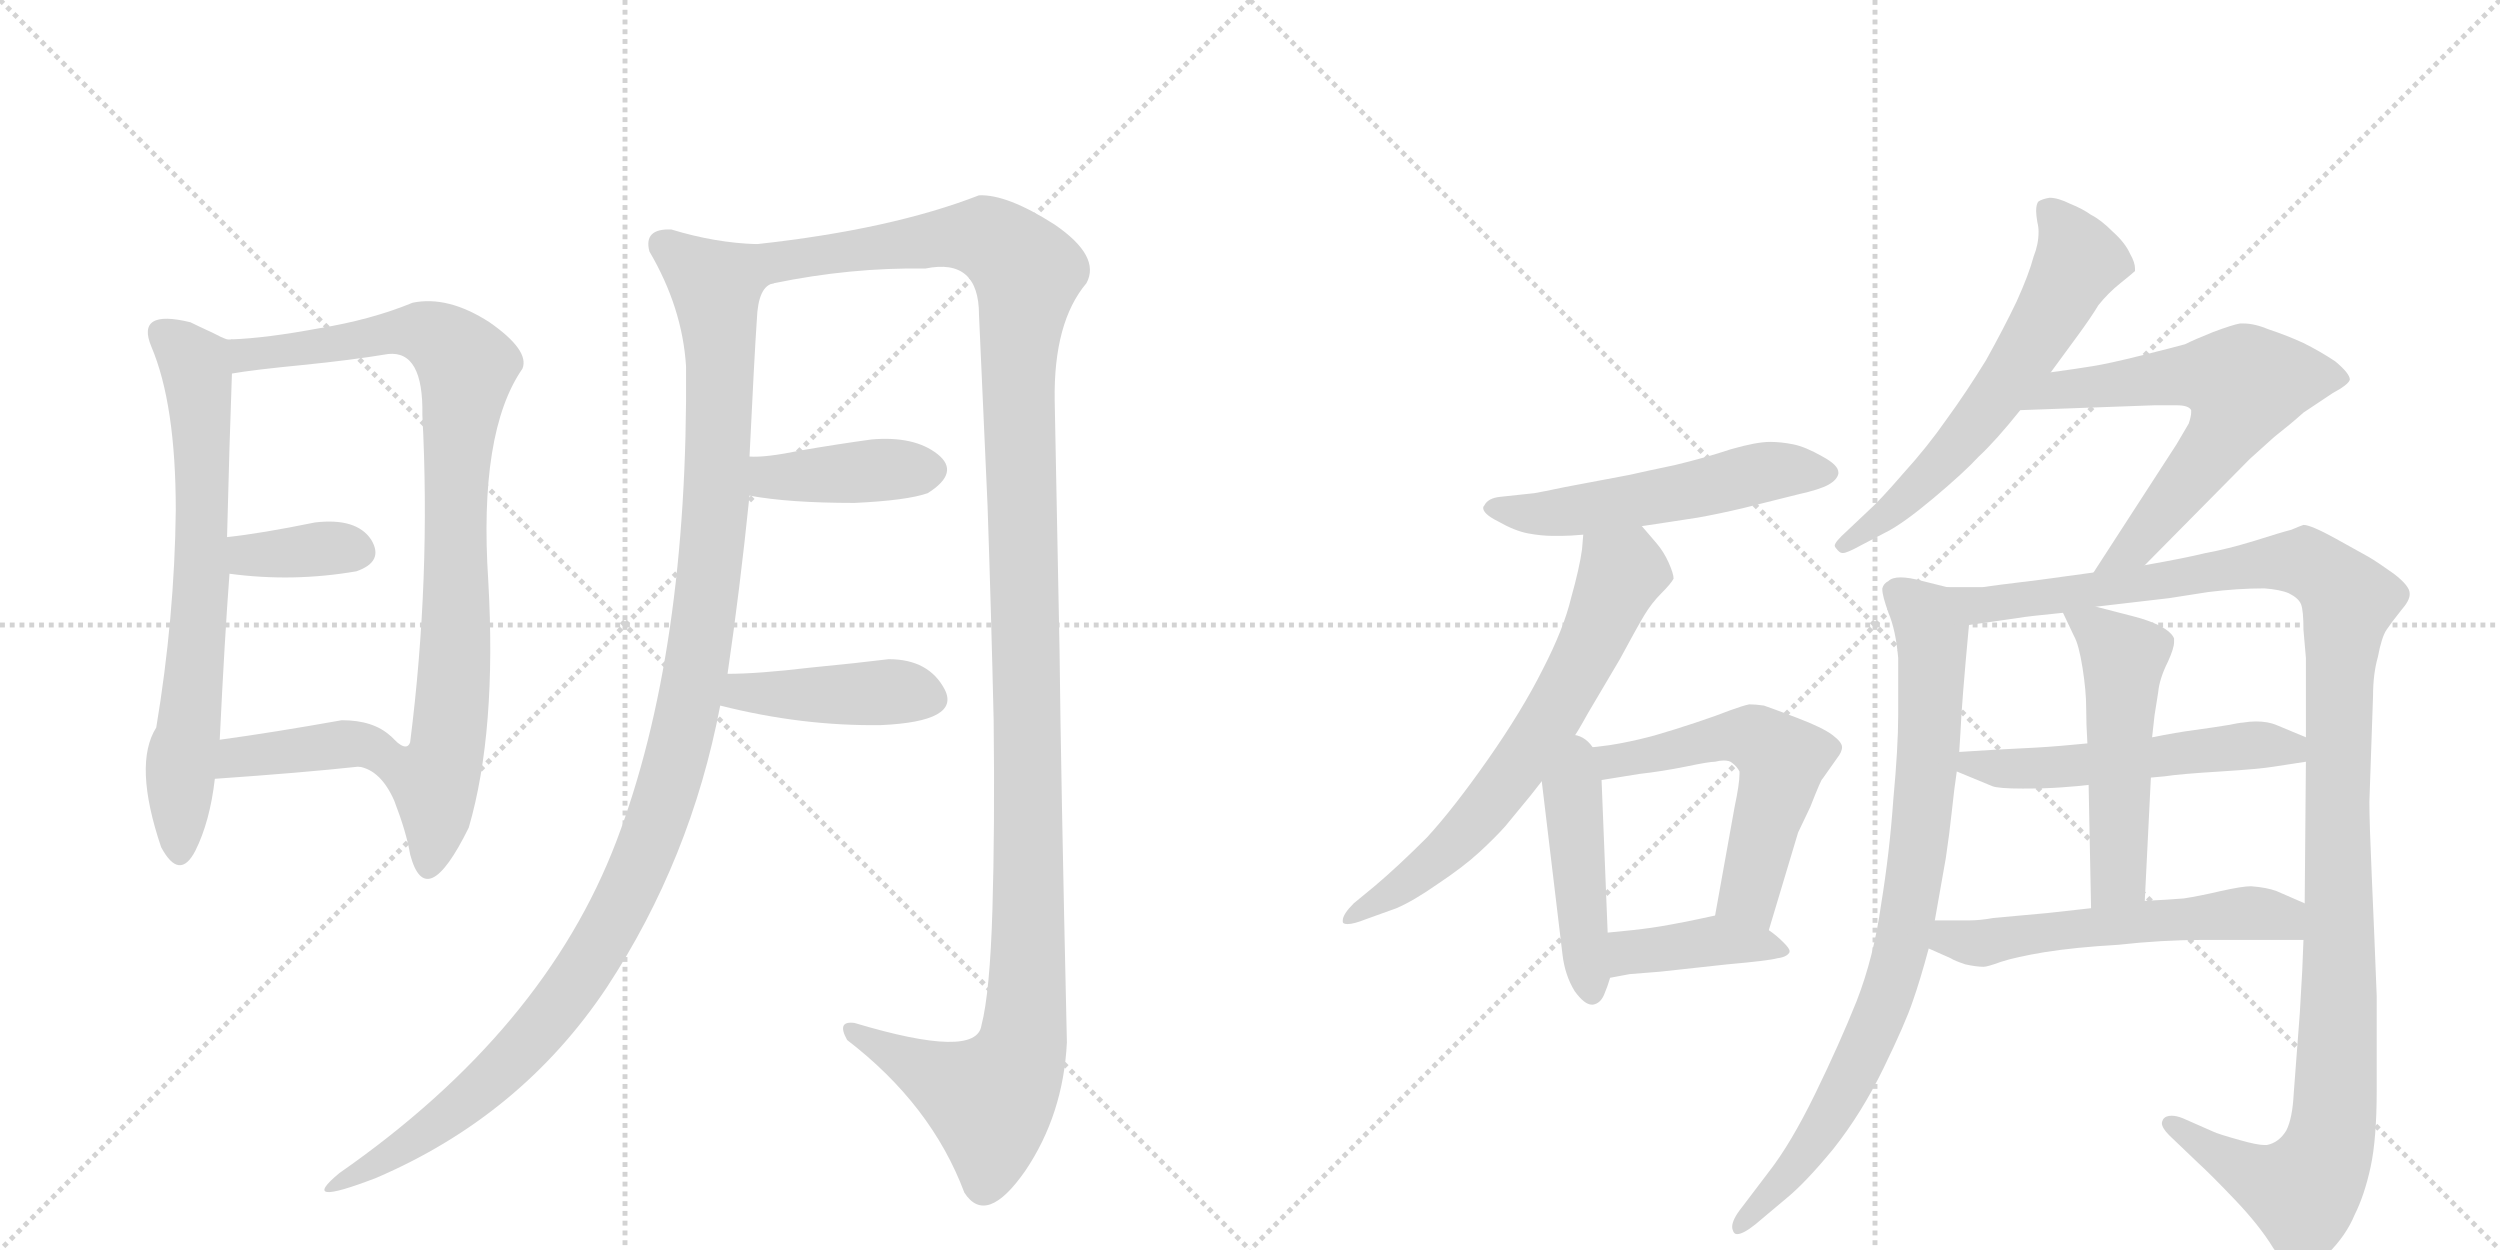 <svg version="1.1" viewBox="0 0 2048 1024" xmlns="http://www.w3.org/2000/svg">
  <g stroke="lightgray" stroke-dasharray="1,1" stroke-width="1" transform="scale(4, 4)">
    <line x1="0" y1="0" x2="256" y2="256"></line>
    <line x1="256" y1="0" x2="0" y2="256"></line>
    <line x1="128" y1="0" x2="128" y2="256"></line>
    <line x1="0" y1="128" x2="256" y2="128"></line>
    <line x1="256" y1="0" x2="512" y2="256"></line>
    <line x1="512" y1="0" x2="256" y2="256"></line>
    <line x1="384" y1="0" x2="384" y2="256"></line>
    <line x1="256" y1="128" x2="512" y2="128"></line>
  </g>
<g transform="scale(1, -1) translate(0, -850)">
   <style type="text/css">
    @keyframes keyframes0 {
      from {
       stroke: black;
       stroke-dashoffset: 690;
       stroke-width: 128;
       }
       69% {
       animation-timing-function: step-end;
       stroke: black;
       stroke-dashoffset: 0;
       stroke-width: 128;
       }
       to {
       stroke: black;
       stroke-width: 1024;
       }
       }
       #make-me-a-hanzi-animation-0 {
         animation: keyframes0 0.812s both;
         animation-delay: 0s;
         animation-timing-function: linear;
       }
    @keyframes keyframes1 {
      from {
       stroke: black;
       stroke-dashoffset: 864;
       stroke-width: 128;
       }
       74% {
       animation-timing-function: step-end;
       stroke: black;
       stroke-dashoffset: 0;
       stroke-width: 128;
       }
       to {
       stroke: black;
       stroke-width: 1024;
       }
       }
       #make-me-a-hanzi-animation-1 {
         animation: keyframes1 0.953s both;
         animation-delay: 0.812s;
         animation-timing-function: linear;
       }
    @keyframes keyframes2 {
      from {
       stroke: black;
       stroke-dashoffset: 358;
       stroke-width: 128;
       }
       54% {
       animation-timing-function: step-end;
       stroke: black;
       stroke-dashoffset: 0;
       stroke-width: 128;
       }
       to {
       stroke: black;
       stroke-width: 1024;
       }
       }
       #make-me-a-hanzi-animation-2 {
         animation: keyframes2 0.541s both;
         animation-delay: 1.765s;
         animation-timing-function: linear;
       }
    @keyframes keyframes3 {
      from {
       stroke: black;
       stroke-dashoffset: 390;
       stroke-width: 128;
       }
       56% {
       animation-timing-function: step-end;
       stroke: black;
       stroke-dashoffset: 0;
       stroke-width: 128;
       }
       to {
       stroke: black;
       stroke-width: 1024;
       }
       }
       #make-me-a-hanzi-animation-3 {
         animation: keyframes3 0.567s both;
         animation-delay: 2.306s;
         animation-timing-function: linear;
       }
    @keyframes keyframes4 {
      from {
       stroke: black;
       stroke-dashoffset: 1143;
       stroke-width: 128;
       }
       79% {
       animation-timing-function: step-end;
       stroke: black;
       stroke-dashoffset: 0;
       stroke-width: 128;
       }
       to {
       stroke: black;
       stroke-width: 1024;
       }
       }
       #make-me-a-hanzi-animation-4 {
         animation: keyframes4 1.18s both;
         animation-delay: 2.873s;
         animation-timing-function: linear;
       }
    @keyframes keyframes5 {
      from {
       stroke: black;
       stroke-dashoffset: 1286;
       stroke-width: 128;
       }
       81% {
       animation-timing-function: step-end;
       stroke: black;
       stroke-dashoffset: 0;
       stroke-width: 128;
       }
       to {
       stroke: black;
       stroke-width: 1024;
       }
       }
       #make-me-a-hanzi-animation-5 {
         animation: keyframes5 1.297s both;
         animation-delay: 4.054s;
         animation-timing-function: linear;
       }
    @keyframes keyframes6 {
      from {
       stroke: black;
       stroke-dashoffset: 403;
       stroke-width: 128;
       }
       57% {
       animation-timing-function: step-end;
       stroke: black;
       stroke-dashoffset: 0;
       stroke-width: 128;
       }
       to {
       stroke: black;
       stroke-width: 1024;
       }
       }
       #make-me-a-hanzi-animation-6 {
         animation: keyframes6 0.578s both;
         animation-delay: 5.35s;
         animation-timing-function: linear;
       }
    @keyframes keyframes7 {
      from {
       stroke: black;
       stroke-dashoffset: 423;
       stroke-width: 128;
       }
       58% {
       animation-timing-function: step-end;
       stroke: black;
       stroke-dashoffset: 0;
       stroke-width: 128;
       }
       to {
       stroke: black;
       stroke-width: 1024;
       }
       }
       #make-me-a-hanzi-animation-7 {
         animation: keyframes7 0.594s both;
         animation-delay: 5.928s;
         animation-timing-function: linear;
       }
    @keyframes keyframes8 {
      from {
       stroke: black;
       stroke-dashoffset: 538;
       stroke-width: 128;
       }
       64% {
       animation-timing-function: step-end;
       stroke: black;
       stroke-dashoffset: 0;
       stroke-width: 128;
       }
       to {
       stroke: black;
       stroke-width: 1024;
       }
       }
       #make-me-a-hanzi-animation-8 {
         animation: keyframes8 0.688s both;
         animation-delay: 6.522s;
         animation-timing-function: linear;
       }
    @keyframes keyframes9 {
      from {
       stroke: black;
       stroke-dashoffset: 662;
       stroke-width: 128;
       }
       68% {
       animation-timing-function: step-end;
       stroke: black;
       stroke-dashoffset: 0;
       stroke-width: 128;
       }
       to {
       stroke: black;
       stroke-width: 1024;
       }
       }
       #make-me-a-hanzi-animation-9 {
         animation: keyframes9 0.789s both;
         animation-delay: 7.21s;
         animation-timing-function: linear;
       }
    @keyframes keyframes10 {
      from {
       stroke: black;
       stroke-dashoffset: 448;
       stroke-width: 128;
       }
       59% {
       animation-timing-function: step-end;
       stroke: black;
       stroke-dashoffset: 0;
       stroke-width: 128;
       }
       to {
       stroke: black;
       stroke-width: 1024;
       }
       }
       #make-me-a-hanzi-animation-10 {
         animation: keyframes10 0.615s both;
         animation-delay: 7.999s;
         animation-timing-function: linear;
       }
    @keyframes keyframes11 {
      from {
       stroke: black;
       stroke-dashoffset: 560;
       stroke-width: 128;
       }
       65% {
       animation-timing-function: step-end;
       stroke: black;
       stroke-dashoffset: 0;
       stroke-width: 128;
       }
       to {
       stroke: black;
       stroke-width: 1024;
       }
       }
       #make-me-a-hanzi-animation-11 {
         animation: keyframes11 0.706s both;
         animation-delay: 8.613s;
         animation-timing-function: linear;
       }
    @keyframes keyframes12 {
      from {
       stroke: black;
       stroke-dashoffset: 401;
       stroke-width: 128;
       }
       57% {
       animation-timing-function: step-end;
       stroke: black;
       stroke-dashoffset: 0;
       stroke-width: 128;
       }
       to {
       stroke: black;
       stroke-width: 1024;
       }
       }
       #make-me-a-hanzi-animation-12 {
         animation: keyframes12 0.576s both;
         animation-delay: 9.319s;
         animation-timing-function: linear;
       }
    @keyframes keyframes13 {
      from {
       stroke: black;
       stroke-dashoffset: 612;
       stroke-width: 128;
       }
       67% {
       animation-timing-function: step-end;
       stroke: black;
       stroke-dashoffset: 0;
       stroke-width: 128;
       }
       to {
       stroke: black;
       stroke-width: 1024;
       }
       }
       #make-me-a-hanzi-animation-13 {
         animation: keyframes13 0.748s both;
         animation-delay: 9.896s;
         animation-timing-function: linear;
       }
    @keyframes keyframes14 {
      from {
       stroke: black;
       stroke-dashoffset: 631;
       stroke-width: 128;
       }
       67% {
       animation-timing-function: step-end;
       stroke: black;
       stroke-dashoffset: 0;
       stroke-width: 128;
       }
       to {
       stroke: black;
       stroke-width: 1024;
       }
       }
       #make-me-a-hanzi-animation-14 {
         animation: keyframes14 0.764s both;
         animation-delay: 10.644s;
         animation-timing-function: linear;
       }
    @keyframes keyframes15 {
      from {
       stroke: black;
       stroke-dashoffset: 835;
       stroke-width: 128;
       }
       73% {
       animation-timing-function: step-end;
       stroke: black;
       stroke-dashoffset: 0;
       stroke-width: 128;
       }
       to {
       stroke: black;
       stroke-width: 1024;
       }
       }
       #make-me-a-hanzi-animation-15 {
         animation: keyframes15 0.93s both;
         animation-delay: 11.407s;
         animation-timing-function: linear;
       }
    @keyframes keyframes16 {
      from {
       stroke: black;
       stroke-dashoffset: 1209;
       stroke-width: 128;
       }
       80% {
       animation-timing-function: step-end;
       stroke: black;
       stroke-dashoffset: 0;
       stroke-width: 128;
       }
       to {
       stroke: black;
       stroke-width: 1024;
       }
       }
       #make-me-a-hanzi-animation-16 {
         animation: keyframes16 1.234s both;
         animation-delay: 12.337s;
         animation-timing-function: linear;
       }
    @keyframes keyframes17 {
      from {
       stroke: black;
       stroke-dashoffset: 532;
       stroke-width: 128;
       }
       63% {
       animation-timing-function: step-end;
       stroke: black;
       stroke-dashoffset: 0;
       stroke-width: 128;
       }
       to {
       stroke: black;
       stroke-width: 1024;
       }
       }
       #make-me-a-hanzi-animation-17 {
         animation: keyframes17 0.683s both;
         animation-delay: 13.57s;
         animation-timing-function: linear;
       }
    @keyframes keyframes18 {
      from {
       stroke: black;
       stroke-dashoffset: 515;
       stroke-width: 128;
       }
       63% {
       animation-timing-function: step-end;
       stroke: black;
       stroke-dashoffset: 0;
       stroke-width: 128;
       }
       to {
       stroke: black;
       stroke-width: 1024;
       }
       }
       #make-me-a-hanzi-animation-18 {
         animation: keyframes18 0.669s both;
         animation-delay: 14.253s;
         animation-timing-function: linear;
       }
    @keyframes keyframes19 {
      from {
       stroke: black;
       stroke-dashoffset: 554;
       stroke-width: 128;
       }
       64% {
       animation-timing-function: step-end;
       stroke: black;
       stroke-dashoffset: 0;
       stroke-width: 128;
       }
       to {
       stroke: black;
       stroke-width: 1024;
       }
       }
       #make-me-a-hanzi-animation-19 {
         animation: keyframes19 0.701s both;
         animation-delay: 14.923s;
         animation-timing-function: linear;
       }
</style>
<path d="M 124 566 Q 144 519 144 432 Q 143 344 128 254 Q 109 224 132 156 Q 147 128 160 153 Q 172 177 176 212 L 180 244 Q 184 327 188 380 L 186 410 Q 188 490 190 544 C 191 572 191 572 190 572 Q 188 570 175 577 Q 162 583 156 586 Q 111 597 124 566 Z" fill="lightgray"></path> 
<path d="M 294 222 Q 312 219 323 194 Q 333 168 336 150 Q 349 101 384 172 Q 407 251 400 374 Q 392 496 428 548 Q 434 563 401 586 Q 367 608 338 602 Q 304 588 261 581 Q 218 573 190 572 C 160 570 160 540 190 544 Q 207 547 248 551 Q 288 555 318 560 Q 347 563 346 510 Q 353 376 336 242 Q 333 233 320 247 C 291 255 268 237 294 222 Z" fill="lightgray"></path> 
<path d="M 188 380 Q 240 373 292 382 Q 315 390 304 408 Q 292 426 258 422 Q 214 413 186 410 C 156 407 158 384 188 380 Z" fill="lightgray"></path> 
<path d="M 176 212 Q 248 217 294 222 C 324 225 342 227 320 247 Q 306 260 280 260 Q 224 250 180 244 C 150 240 146 210 176 212 Z" fill="lightgray"></path> 
<path d="M 620 650 Q 586 651 550 662 Q 527 663 532 644 Q 559 598 562 550 Q 564 316 505 161 Q 446 6 278 -111 Q 243 -140 308 -115 Q 427 -64 497 41 Q 566 146 590 272 L 596 298 Q 606 366 614 444 L 614 476 Q 618 559 620 588 Q 621 616 634 618 C 649 644 650 647 620 650 Z" fill="lightgray"></path> 
<path d="M 864 522 Q 863 586 890 618 Q 902 640 864 666 Q 825 691 802 690 Q 730 662 620 650 C 590 646 604 613 634 618 Q 697 631 758 630 Q 802 639 802 592 Q 805 523 809 436 Q 812 348 814 260 Q 815 172 813 105 Q 811 37 804 10 Q 800 -18 700 12 Q 685 14 694 -2 Q 763 -55 790 -127 Q 808 -155 840 -109 Q 871 -63 874 -4 Q 869 218 868 316 Q 866 413 864 522 Z" fill="lightgray"></path> 
<path d="M 614 444 Q 646 438 700 438 Q 743 440 760 446 Q 787 463 768 478 Q 749 493 714 490 Q 685 486 656 481 Q 627 475 614 476 C 584 477 584 449 614 444 Z" fill="lightgray"></path> 
<path d="M 590 272 Q 657 255 722 256 Q 787 259 774 285 Q 761 310 728 310 Q 704 307 663 303 Q 621 298 596 298 C 566 298 561 279 590 272 Z" fill="lightgray"></path> 
<path d="M 1345 419 L 1365 422 L 1391 426 Q 1408 429 1429 434 L 1473 445 Q 1491 449 1498 453 Q 1505 457 1506 462 L 1506 463 Q 1506 469 1493 476 Q 1479 484 1469 486 Q 1459 488 1450 488 Q 1439 488 1418 482 Q 1397 475 1372 469 Q 1348 464 1335 461 L 1282 451 Q 1263 447 1257 446 L 1229 443 Q 1219 442 1216 436 Q 1215 435 1215 434 Q 1215 429 1227 423 Q 1241 415 1252 413 Q 1263 411 1272 411 L 1279 411 Q 1286 411 1297 412 L 1345 419 Z" fill="lightgray"></path> 
<path d="M 1282 236 L 1289 246 Q 1291 248 1301 266 L 1327 310 Q 1341 336 1347 346 Q 1353 356 1361 364 Q 1369 372 1371 376 Q 1371 380 1367 389 Q 1363 398 1357 405 L 1345 419 C 1325 442 1300 442 1297 412 L 1296 400 Q 1294 385 1287 360 Q 1281 335 1264 302 Q 1247 268 1219 228 Q 1191 188 1169 164 Q 1145 140 1126 124 L 1109 110 Q 1100 101 1100 96 L 1100 95 Q 1100 93 1104 93 Q 1109 93 1119 97 L 1144 106 Q 1158 112 1178 126 Q 1199 140 1212 152 Q 1225 164 1233 173 L 1247 190 Q 1253 197 1263 210 L 1282 236 Z" fill="lightgray"></path> 
<path d="M 1263 210 L 1280 68 Q 1282 51 1290 38 Q 1298 27 1304 27 L 1305 27 Q 1311 28 1314 35 Q 1317 42 1319 49 L 1317 86 L 1312 211 C 1310 266 1258 255 1263 210 Z" fill="lightgray"></path> 
<path d="M 1449 88 L 1473 168 L 1483 189 Q 1492 212 1493 212 L 1505 229 Q 1509 234 1509 238 Q 1509 242 1501 248 Q 1493 254 1472 262 Q 1451 270 1445 272 Q 1438 273 1433 273 Q 1428 272 1417 268 Q 1407 264 1389 258 Q 1371 252 1357 248 Q 1343 244 1327 241 Q 1312 238 1282 236 C 1252 234 1282 206 1312 211 L 1343 216 Q 1361 218 1381 222 Q 1400 226 1405 226 Q 1409 227 1412 227 Q 1417 227 1419 225 Q 1423 222 1425 218 L 1425 216 Q 1425 208 1421 189 L 1405 100 C 1400 70 1440 59 1449 88 Z" fill="lightgray"></path> 
<path d="M 1319 49 L 1335 52 L 1360 54 L 1415 60 Q 1449 63 1456 65 Q 1464 66 1466 70 L 1466 71 Q 1466 73 1461 78 Q 1455 84 1449 88 C 1426 105 1426 105 1405 100 L 1391 97 Q 1367 92 1353 90 Q 1339 88 1317 86 C 1287 83 1290 43 1319 49 Z" fill="lightgray"></path> 
<path d="M 1680 545 L 1691 560 L 1702 575 Q 1713 590 1719 600 Q 1727 610 1737 618 Q 1747 626 1749 628 L 1749 630 Q 1749 635 1745 642 Q 1741 651 1731 660 Q 1721 670 1713 674 Q 1706 679 1696 683 Q 1686 688 1679 688 Q 1673 687 1670 685 Q 1668 683 1668 677 Q 1668 674 1669 668 Q 1670 664 1670 660 Q 1670 650 1666 640 Q 1662 625 1652 603 Q 1642 582 1627 555 Q 1611 529 1595 507 Q 1579 484 1559 462 Q 1540 440 1531 432 L 1513 415 Q 1503 406 1503 403 Q 1503 402 1504 401 Q 1507 397 1509 397 L 1510 397 Q 1513 397 1524 403 L 1545 414 Q 1559 421 1584 442 Q 1609 463 1621 476 Q 1635 489 1655 514 L 1680 545 Z" fill="lightgray"></path> 
<path d="M 1655 514 L 1765 518 L 1783 518 Q 1793 518 1795 514 L 1795 512 Q 1795 509 1793 503 L 1783 486 L 1715 381 C 1699 356 1736 366 1757 387 L 1843 474 L 1863 492 Q 1877 503 1887 512 L 1911 528 Q 1924 535 1925 539 Q 1925 544 1913 554 Q 1901 562 1887 569 Q 1874 575 1859 580 Q 1847 585 1838 585 L 1835 585 Q 1829 584 1813 578 Q 1798 572 1790 568 Q 1783 566 1755 559 Q 1727 552 1714 550 Q 1702 548 1680 545 C 1650 541 1625 513 1655 514 Z" fill="lightgray"></path> 
<path d="M 1595 369 L 1575 374 Q 1564 377 1557 377 Q 1550 377 1547 374 Q 1543 372 1542 368 L 1542 367 Q 1542 362 1547 348 Q 1553 334 1555 311 L 1555 264 Q 1555 238 1551 195 Q 1548 152 1541 109 Q 1535 66 1521 30 Q 1507 -5 1487 -46 Q 1467 -87 1449 -110 L 1427 -139 Q 1419 -149 1419 -155 Q 1419 -157 1420 -159 Q 1421 -161 1423 -161 Q 1428 -161 1438 -153 L 1463 -132 Q 1479 -119 1502 -91 Q 1525 -62 1543 -25 Q 1561 12 1567 30 Q 1573 47 1580 73 L 1585 96 L 1594 147 Q 1597 167 1599 186 Q 1601 205 1603 218 L 1605 234 L 1606 250 Q 1607 274 1613 338 C 1615 364 1615 364 1595 369 Z" fill="lightgray"></path> 
<path d="M 1715 381 L 1671 375 Q 1630 370 1624 369 L 1595 369 C 1565 369 1583 334 1613 338 L 1655 344 Q 1660 345 1690 348 L 1717 353 L 1777 360 L 1809 365 Q 1833 368 1855 368 Q 1868 367 1875 364 Q 1883 360 1885 355 Q 1887 350 1887 334 L 1889 311 L 1889 246 L 1889 226 L 1888 110 L 1887 80 L 1886 55 L 1884 20 L 1879 -46 Q 1878 -66 1873 -76 Q 1867 -86 1857 -88 L 1855 -88 Q 1849 -88 1835 -84 Q 1817 -79 1813 -77 L 1788 -66 Q 1783 -64 1779 -64 Q 1774 -64 1772 -67 Q 1771 -69 1771 -70 Q 1771 -74 1777 -80 L 1800 -102 Q 1811 -112 1831 -133 Q 1851 -154 1862 -172 Q 1874 -190 1881 -191 L 1883 -191 Q 1893 -191 1907 -177 Q 1922 -162 1929 -145 Q 1937 -129 1942 -106 Q 1947 -83 1947 -43 L 1947 34 Q 1945 86 1943 131 Q 1941 176 1941 193 L 1944 280 Q 1944 298 1948 312 Q 1951 328 1955 334 Q 1959 340 1967 350 Q 1974 358 1974 363 L 1974 364 Q 1974 370 1961 380 Q 1947 390 1940 394 L 1913 409 Q 1893 420 1887 420 Q 1884 419 1877 416 Q 1869 414 1847 407 Q 1824 400 1807 397 Q 1791 393 1757 387 L 1715 381 Z" fill="lightgray"></path> 
<path d="M 1762 213 L 1773 214 Q 1786 216 1819 218 Q 1851 220 1863 222 L 1889 226 C 1919 231 1917 234 1889 246 L 1865 256 Q 1858 259 1848 259 Q 1843 259 1837 258 Q 1835 258 1825 256 Q 1813 254 1798 252 Q 1783 250 1763 246 L 1710 241 L 1699 240 Q 1679 238 1657 237 Q 1635 236 1605 234 C 1575 232 1575 229 1603 218 L 1632 206 Q 1637 204 1657 204 Q 1676 204 1689 205 Q 1703 206 1711 207 L 1762 213 Z" fill="lightgray"></path> 
<path d="M 1757 112 L 1762 213 L 1763 246 L 1765 264 Q 1766 271 1768 283 Q 1769 294 1776 308 Q 1781 319 1781 324 L 1781 327 Q 1779 332 1770 337 Q 1760 342 1748 345 L 1717 353 C 1688 360 1684 362 1690 348 L 1699 329 Q 1703 322 1706 303 Q 1709 284 1709 270 Q 1709 257 1710 241 L 1711 207 L 1713 106 C 1714 76 1756 82 1757 112 Z" fill="lightgray"></path> 
<path d="M 1580 73 L 1598 65 Q 1601 63 1610 60 Q 1619 58 1625 58 Q 1628 58 1639 62 Q 1651 66 1675 70 Q 1700 74 1735 76 Q 1771 80 1804 80 L 1887 80 C 1917 80 1916 98 1888 110 L 1865 120 Q 1857 123 1844 124 Q 1837 124 1819 120 Q 1802 116 1789 114 Q 1777 113 1757 112 L 1713 106 L 1677 102 L 1633 98 Q 1622 96 1613 96 L 1585 96 C 1555 96 1553 85 1580 73 Z" fill="lightgray"></path> 
      <clipPath id="make-me-a-hanzi-clip-0">
      <path d="M 124 566 Q 144 519 144 432 Q 143 344 128 254 Q 109 224 132 156 Q 147 128 160 153 Q 172 177 176 212 L 180 244 Q 184 327 188 380 L 186 410 Q 188 490 190 544 C 191 572 191 572 190 572 Q 188 570 175 577 Q 162 583 156 586 Q 111 597 124 566 Z" fill="lightgray"></path>
      </clipPath>
      <path clip-path="url(#make-me-a-hanzi-clip-0)" d="M 133 575 L 161 550 L 166 469 L 166 386 L 146 155 " fill="none" id="make-me-a-hanzi-animation-0" stroke-dasharray="562 1124" stroke-linecap="round"></path>

      <clipPath id="make-me-a-hanzi-clip-1">
      <path d="M 294 222 Q 312 219 323 194 Q 333 168 336 150 Q 349 101 384 172 Q 407 251 400 374 Q 392 496 428 548 Q 434 563 401 586 Q 367 608 338 602 Q 304 588 261 581 Q 218 573 190 572 C 160 570 160 540 190 544 Q 207 547 248 551 Q 288 555 318 560 Q 347 563 346 510 Q 353 376 336 242 Q 333 233 320 247 C 291 255 268 237 294 222 Z" fill="lightgray"></path>
      </clipPath>
      <path clip-path="url(#make-me-a-hanzi-clip-1)" d="M 194 551 L 209 561 L 339 579 L 360 572 L 382 549 L 374 471 L 369 262 L 356 210 L 358 168 L 352 147 " fill="none" id="make-me-a-hanzi-animation-1" stroke-dasharray="736 1472" stroke-linecap="round"></path>

      <clipPath id="make-me-a-hanzi-clip-2">
      <path d="M 188 380 Q 240 373 292 382 Q 315 390 304 408 Q 292 426 258 422 Q 214 413 186 410 C 156 407 158 384 188 380 Z" fill="lightgray"></path>
      </clipPath>
      <path clip-path="url(#make-me-a-hanzi-clip-2)" d="M 193 403 L 204 395 L 292 398 " fill="none" id="make-me-a-hanzi-animation-2" stroke-dasharray="230 460" stroke-linecap="round"></path>

      <clipPath id="make-me-a-hanzi-clip-3">
      <path d="M 176 212 Q 248 217 294 222 C 324 225 342 227 320 247 Q 306 260 280 260 Q 224 250 180 244 C 150 240 146 210 176 212 Z" fill="lightgray"></path>
      </clipPath>
      <path clip-path="url(#make-me-a-hanzi-clip-3)" d="M 185 216 L 195 230 L 311 246 " fill="none" id="make-me-a-hanzi-animation-3" stroke-dasharray="262 524" stroke-linecap="round"></path>

      <clipPath id="make-me-a-hanzi-clip-4">
      <path d="M 620 650 Q 586 651 550 662 Q 527 663 532 644 Q 559 598 562 550 Q 564 316 505 161 Q 446 6 278 -111 Q 243 -140 308 -115 Q 427 -64 497 41 Q 566 146 590 272 L 596 298 Q 606 366 614 444 L 614 476 Q 618 559 620 588 Q 621 616 634 618 C 649 644 650 647 620 650 Z" fill="lightgray"></path>
      </clipPath>
      <path clip-path="url(#make-me-a-hanzi-clip-4)" d="M 545 649 L 586 615 L 590 540 L 586 424 L 574 322 L 540 182 L 511 112 L 456 24 L 385 -50 L 293 -116 " fill="none" id="make-me-a-hanzi-animation-4" stroke-dasharray="1015 2030" stroke-linecap="round"></path>

      <clipPath id="make-me-a-hanzi-clip-5">
      <path d="M 864 522 Q 863 586 890 618 Q 902 640 864 666 Q 825 691 802 690 Q 730 662 620 650 C 590 646 604 613 634 618 Q 697 631 758 630 Q 802 639 802 592 Q 805 523 809 436 Q 812 348 814 260 Q 815 172 813 105 Q 811 37 804 10 Q 800 -18 700 12 Q 685 14 694 -2 Q 763 -55 790 -127 Q 808 -155 840 -109 Q 871 -63 874 -4 Q 869 218 868 316 Q 866 413 864 522 Z" fill="lightgray"></path>
      </clipPath>
      <path clip-path="url(#make-me-a-hanzi-clip-5)" d="M 629 648 L 638 639 L 655 637 L 777 656 L 809 655 L 842 623 L 834 558 L 843 178 L 837 -9 L 818 -45 L 809 -51 L 707 1 " fill="none" id="make-me-a-hanzi-animation-5" stroke-dasharray="1158 2316" stroke-linecap="round"></path>

      <clipPath id="make-me-a-hanzi-clip-6">
      <path d="M 614 444 Q 646 438 700 438 Q 743 440 760 446 Q 787 463 768 478 Q 749 493 714 490 Q 685 486 656 481 Q 627 475 614 476 C 584 477 584 449 614 444 Z" fill="lightgray"></path>
      </clipPath>
      <path clip-path="url(#make-me-a-hanzi-clip-6)" d="M 619 471 L 634 459 L 762 466 " fill="none" id="make-me-a-hanzi-animation-6" stroke-dasharray="275 550" stroke-linecap="round"></path>

      <clipPath id="make-me-a-hanzi-clip-7">
      <path d="M 590 272 Q 657 255 722 256 Q 787 259 774 285 Q 761 310 728 310 Q 704 307 663 303 Q 621 298 596 298 C 566 298 561 279 590 272 Z" fill="lightgray"></path>
      </clipPath>
      <path clip-path="url(#make-me-a-hanzi-clip-7)" d="M 599 277 L 608 283 L 741 283 L 763 277 " fill="none" id="make-me-a-hanzi-animation-7" stroke-dasharray="295 590" stroke-linecap="round"></path>

      <clipPath id="make-me-a-hanzi-clip-8">
      <path d="M 1345 419 L 1365 422 L 1391 426 Q 1408 429 1429 434 L 1473 445 Q 1491 449 1498 453 Q 1505 457 1506 462 L 1506 463 Q 1506 469 1493 476 Q 1479 484 1469 486 Q 1459 488 1450 488 Q 1439 488 1418 482 Q 1397 475 1372 469 Q 1348 464 1335 461 L 1282 451 Q 1263 447 1257 446 L 1229 443 Q 1219 442 1216 436 Q 1215 435 1215 434 Q 1215 429 1227 423 Q 1241 415 1252 413 Q 1263 411 1272 411 L 1279 411 Q 1286 411 1297 412 L 1345 419 Z" fill="lightgray"></path>
      </clipPath>
      <path clip-path="url(#make-me-a-hanzi-clip-8)" d="M 1219 433 L 1276 430 L 1453 465 L 1497 463 " fill="none" id="make-me-a-hanzi-animation-8" stroke-dasharray="410 820" stroke-linecap="round"></path>

      <clipPath id="make-me-a-hanzi-clip-9">
      <path d="M 1282 236 L 1289 246 Q 1291 248 1301 266 L 1327 310 Q 1341 336 1347 346 Q 1353 356 1361 364 Q 1369 372 1371 376 Q 1371 380 1367 389 Q 1363 398 1357 405 L 1345 419 C 1325 442 1300 442 1297 412 L 1296 400 Q 1294 385 1287 360 Q 1281 335 1264 302 Q 1247 268 1219 228 Q 1191 188 1169 164 Q 1145 140 1126 124 L 1109 110 Q 1100 101 1100 96 L 1100 95 Q 1100 93 1104 93 Q 1109 93 1119 97 L 1144 106 Q 1158 112 1178 126 Q 1199 140 1212 152 Q 1225 164 1233 173 L 1247 190 Q 1253 197 1263 210 L 1282 236 Z" fill="lightgray"></path>
      </clipPath>
      <path clip-path="url(#make-me-a-hanzi-clip-9)" d="M 1304 405 L 1329 381 L 1266 255 L 1186 154 L 1103 96 " fill="none" id="make-me-a-hanzi-animation-9" stroke-dasharray="534 1068" stroke-linecap="round"></path>

      <clipPath id="make-me-a-hanzi-clip-10">
      <path d="M 1263 210 L 1280 68 Q 1282 51 1290 38 Q 1298 27 1304 27 L 1305 27 Q 1311 28 1314 35 Q 1317 42 1319 49 L 1317 86 L 1312 211 C 1310 266 1258 255 1263 210 Z" fill="lightgray"></path>
      </clipPath>
      <path clip-path="url(#make-me-a-hanzi-clip-10)" d="M 1284 228 L 1305 37 " fill="none" id="make-me-a-hanzi-animation-10" stroke-dasharray="320 640" stroke-linecap="round"></path>

      <clipPath id="make-me-a-hanzi-clip-11">
      <path d="M 1449 88 L 1473 168 L 1483 189 Q 1492 212 1493 212 L 1505 229 Q 1509 234 1509 238 Q 1509 242 1501 248 Q 1493 254 1472 262 Q 1451 270 1445 272 Q 1438 273 1433 273 Q 1428 272 1417 268 Q 1407 264 1389 258 Q 1371 252 1357 248 Q 1343 244 1327 241 Q 1312 238 1282 236 C 1252 234 1282 206 1312 211 L 1343 216 Q 1361 218 1381 222 Q 1400 226 1405 226 Q 1409 227 1412 227 Q 1417 227 1419 225 Q 1423 222 1425 218 L 1425 216 Q 1425 208 1421 189 L 1405 100 C 1400 70 1440 59 1449 88 Z" fill="lightgray"></path>
      </clipPath>
      <path clip-path="url(#make-me-a-hanzi-clip-11)" d="M 1301 228 L 1333 227 L 1421 247 L 1452 236 L 1460 226 L 1432 117 L 1444 97 " fill="none" id="make-me-a-hanzi-animation-11" stroke-dasharray="432 864" stroke-linecap="round"></path>

      <clipPath id="make-me-a-hanzi-clip-12">
      <path d="M 1319 49 L 1335 52 L 1360 54 L 1415 60 Q 1449 63 1456 65 Q 1464 66 1466 70 L 1466 71 Q 1466 73 1461 78 Q 1455 84 1449 88 C 1426 105 1426 105 1405 100 L 1391 97 Q 1367 92 1353 90 Q 1339 88 1317 86 C 1287 83 1290 43 1319 49 Z" fill="lightgray"></path>
      </clipPath>
      <path clip-path="url(#make-me-a-hanzi-clip-12)" d="M 1322 55 L 1339 70 L 1402 79 L 1460 71 " fill="none" id="make-me-a-hanzi-animation-12" stroke-dasharray="273 546" stroke-linecap="round"></path>

      <clipPath id="make-me-a-hanzi-clip-13">
      <path d="M 1680 545 L 1691 560 L 1702 575 Q 1713 590 1719 600 Q 1727 610 1737 618 Q 1747 626 1749 628 L 1749 630 Q 1749 635 1745 642 Q 1741 651 1731 660 Q 1721 670 1713 674 Q 1706 679 1696 683 Q 1686 688 1679 688 Q 1673 687 1670 685 Q 1668 683 1668 677 Q 1668 674 1669 668 Q 1670 664 1670 660 Q 1670 650 1666 640 Q 1662 625 1652 603 Q 1642 582 1627 555 Q 1611 529 1595 507 Q 1579 484 1559 462 Q 1540 440 1531 432 L 1513 415 Q 1503 406 1503 403 Q 1503 402 1504 401 Q 1507 397 1509 397 L 1510 397 Q 1513 397 1524 403 L 1545 414 Q 1559 421 1584 442 Q 1609 463 1621 476 Q 1635 489 1655 514 L 1680 545 Z" fill="lightgray"></path>
      </clipPath>
      <path clip-path="url(#make-me-a-hanzi-clip-13)" d="M 1677 679 L 1692 662 L 1702 635 L 1657 555 L 1580 459 L 1510 403 " fill="none" id="make-me-a-hanzi-animation-13" stroke-dasharray="484 968" stroke-linecap="round"></path>

      <clipPath id="make-me-a-hanzi-clip-14">
      <path d="M 1655 514 L 1765 518 L 1783 518 Q 1793 518 1795 514 L 1795 512 Q 1795 509 1793 503 L 1783 486 L 1715 381 C 1699 356 1736 366 1757 387 L 1843 474 L 1863 492 Q 1877 503 1887 512 L 1911 528 Q 1924 535 1925 539 Q 1925 544 1913 554 Q 1901 562 1887 569 Q 1874 575 1859 580 Q 1847 585 1838 585 L 1835 585 Q 1829 584 1813 578 Q 1798 572 1790 568 Q 1783 566 1755 559 Q 1727 552 1714 550 Q 1702 548 1680 545 C 1650 541 1625 513 1655 514 Z" fill="lightgray"></path>
      </clipPath>
      <path clip-path="url(#make-me-a-hanzi-clip-14)" d="M 1663 516 L 1689 531 L 1783 542 L 1839 535 L 1818 488 L 1799 464 L 1748 401 L 1721 386 " fill="none" id="make-me-a-hanzi-animation-14" stroke-dasharray="503 1006" stroke-linecap="round"></path>

      <clipPath id="make-me-a-hanzi-clip-15">
      <path d="M 1595 369 L 1575 374 Q 1564 377 1557 377 Q 1550 377 1547 374 Q 1543 372 1542 368 L 1542 367 Q 1542 362 1547 348 Q 1553 334 1555 311 L 1555 264 Q 1555 238 1551 195 Q 1548 152 1541 109 Q 1535 66 1521 30 Q 1507 -5 1487 -46 Q 1467 -87 1449 -110 L 1427 -139 Q 1419 -149 1419 -155 Q 1419 -157 1420 -159 Q 1421 -161 1423 -161 Q 1428 -161 1438 -153 L 1463 -132 Q 1479 -119 1502 -91 Q 1525 -62 1543 -25 Q 1561 12 1567 30 Q 1573 47 1580 73 L 1585 96 L 1594 147 Q 1597 167 1599 186 Q 1601 205 1603 218 L 1605 234 L 1606 250 Q 1607 274 1613 338 C 1615 364 1615 364 1595 369 Z" fill="lightgray"></path>
      </clipPath>
      <path clip-path="url(#make-me-a-hanzi-clip-15)" d="M 1549 368 L 1577 345 L 1583 330 L 1575 182 L 1556 69 L 1536 8 L 1485 -88 L 1424 -156 " fill="none" id="make-me-a-hanzi-animation-15" stroke-dasharray="707 1414" stroke-linecap="round"></path>

      <clipPath id="make-me-a-hanzi-clip-16">
      <path d="M 1715 381 L 1671 375 Q 1630 370 1624 369 L 1595 369 C 1565 369 1583 334 1613 338 L 1655 344 Q 1660 345 1690 348 L 1717 353 L 1777 360 L 1809 365 Q 1833 368 1855 368 Q 1868 367 1875 364 Q 1883 360 1885 355 Q 1887 350 1887 334 L 1889 311 L 1889 246 L 1889 226 L 1888 110 L 1887 80 L 1886 55 L 1884 20 L 1879 -46 Q 1878 -66 1873 -76 Q 1867 -86 1857 -88 L 1855 -88 Q 1849 -88 1835 -84 Q 1817 -79 1813 -77 L 1788 -66 Q 1783 -64 1779 -64 Q 1774 -64 1772 -67 Q 1771 -69 1771 -70 Q 1771 -74 1777 -80 L 1800 -102 Q 1811 -112 1831 -133 Q 1851 -154 1862 -172 Q 1874 -190 1881 -191 L 1883 -191 Q 1893 -191 1907 -177 Q 1922 -162 1929 -145 Q 1937 -129 1942 -106 Q 1947 -83 1947 -43 L 1947 34 Q 1945 86 1943 131 Q 1941 176 1941 193 L 1944 280 Q 1944 298 1948 312 Q 1951 328 1955 334 Q 1959 340 1967 350 Q 1974 358 1974 363 L 1974 364 Q 1974 370 1961 380 Q 1947 390 1940 394 L 1913 409 Q 1893 420 1887 420 Q 1884 419 1877 416 Q 1869 414 1847 407 Q 1824 400 1807 397 Q 1791 393 1757 387 L 1715 381 Z" fill="lightgray"></path>
      </clipPath>
      <path clip-path="url(#make-me-a-hanzi-clip-16)" d="M 1602 366 L 1621 354 L 1888 390 L 1924 358 L 1916 291 L 1914 -35 L 1906 -93 L 1886 -126 L 1841 -111 L 1778 -71 " fill="none" id="make-me-a-hanzi-animation-16" stroke-dasharray="1081 2162" stroke-linecap="round"></path>

      <clipPath id="make-me-a-hanzi-clip-17">
      <path d="M 1762 213 L 1773 214 Q 1786 216 1819 218 Q 1851 220 1863 222 L 1889 226 C 1919 231 1917 234 1889 246 L 1865 256 Q 1858 259 1848 259 Q 1843 259 1837 258 Q 1835 258 1825 256 Q 1813 254 1798 252 Q 1783 250 1763 246 L 1710 241 L 1699 240 Q 1679 238 1657 237 Q 1635 236 1605 234 C 1575 232 1575 229 1603 218 L 1632 206 Q 1637 204 1657 204 Q 1676 204 1689 205 Q 1703 206 1711 207 L 1762 213 Z" fill="lightgray"></path>
      </clipPath>
      <path clip-path="url(#make-me-a-hanzi-clip-17)" d="M 1613 229 L 1616 224 L 1649 220 L 1851 240 L 1876 238 L 1882 231 " fill="none" id="make-me-a-hanzi-animation-17" stroke-dasharray="404 808" stroke-linecap="round"></path>

      <clipPath id="make-me-a-hanzi-clip-18">
      <path d="M 1757 112 L 1762 213 L 1763 246 L 1765 264 Q 1766 271 1768 283 Q 1769 294 1776 308 Q 1781 319 1781 324 L 1781 327 Q 1779 332 1770 337 Q 1760 342 1748 345 L 1717 353 C 1688 360 1684 362 1690 348 L 1699 329 Q 1703 322 1706 303 Q 1709 284 1709 270 Q 1709 257 1710 241 L 1711 207 L 1713 106 C 1714 76 1756 82 1757 112 Z" fill="lightgray"></path>
      </clipPath>
      <path clip-path="url(#make-me-a-hanzi-clip-18)" d="M 1697 346 L 1740 311 L 1735 132 L 1719 113 " fill="none" id="make-me-a-hanzi-animation-18" stroke-dasharray="387 774" stroke-linecap="round"></path>

      <clipPath id="make-me-a-hanzi-clip-19">
      <path d="M 1580 73 L 1598 65 Q 1601 63 1610 60 Q 1619 58 1625 58 Q 1628 58 1639 62 Q 1651 66 1675 70 Q 1700 74 1735 76 Q 1771 80 1804 80 L 1887 80 C 1917 80 1916 98 1888 110 L 1865 120 Q 1857 123 1844 124 Q 1837 124 1819 120 Q 1802 116 1789 114 Q 1777 113 1757 112 L 1713 106 L 1677 102 L 1633 98 Q 1622 96 1613 96 L 1585 96 C 1555 96 1553 85 1580 73 Z" fill="lightgray"></path>
      </clipPath>
      <path clip-path="url(#make-me-a-hanzi-clip-19)" d="M 1587 77 L 1627 77 L 1831 102 L 1863 100 L 1880 88 " fill="none" id="make-me-a-hanzi-animation-19" stroke-dasharray="426 852" stroke-linecap="round"></path>

</g>
</svg>
